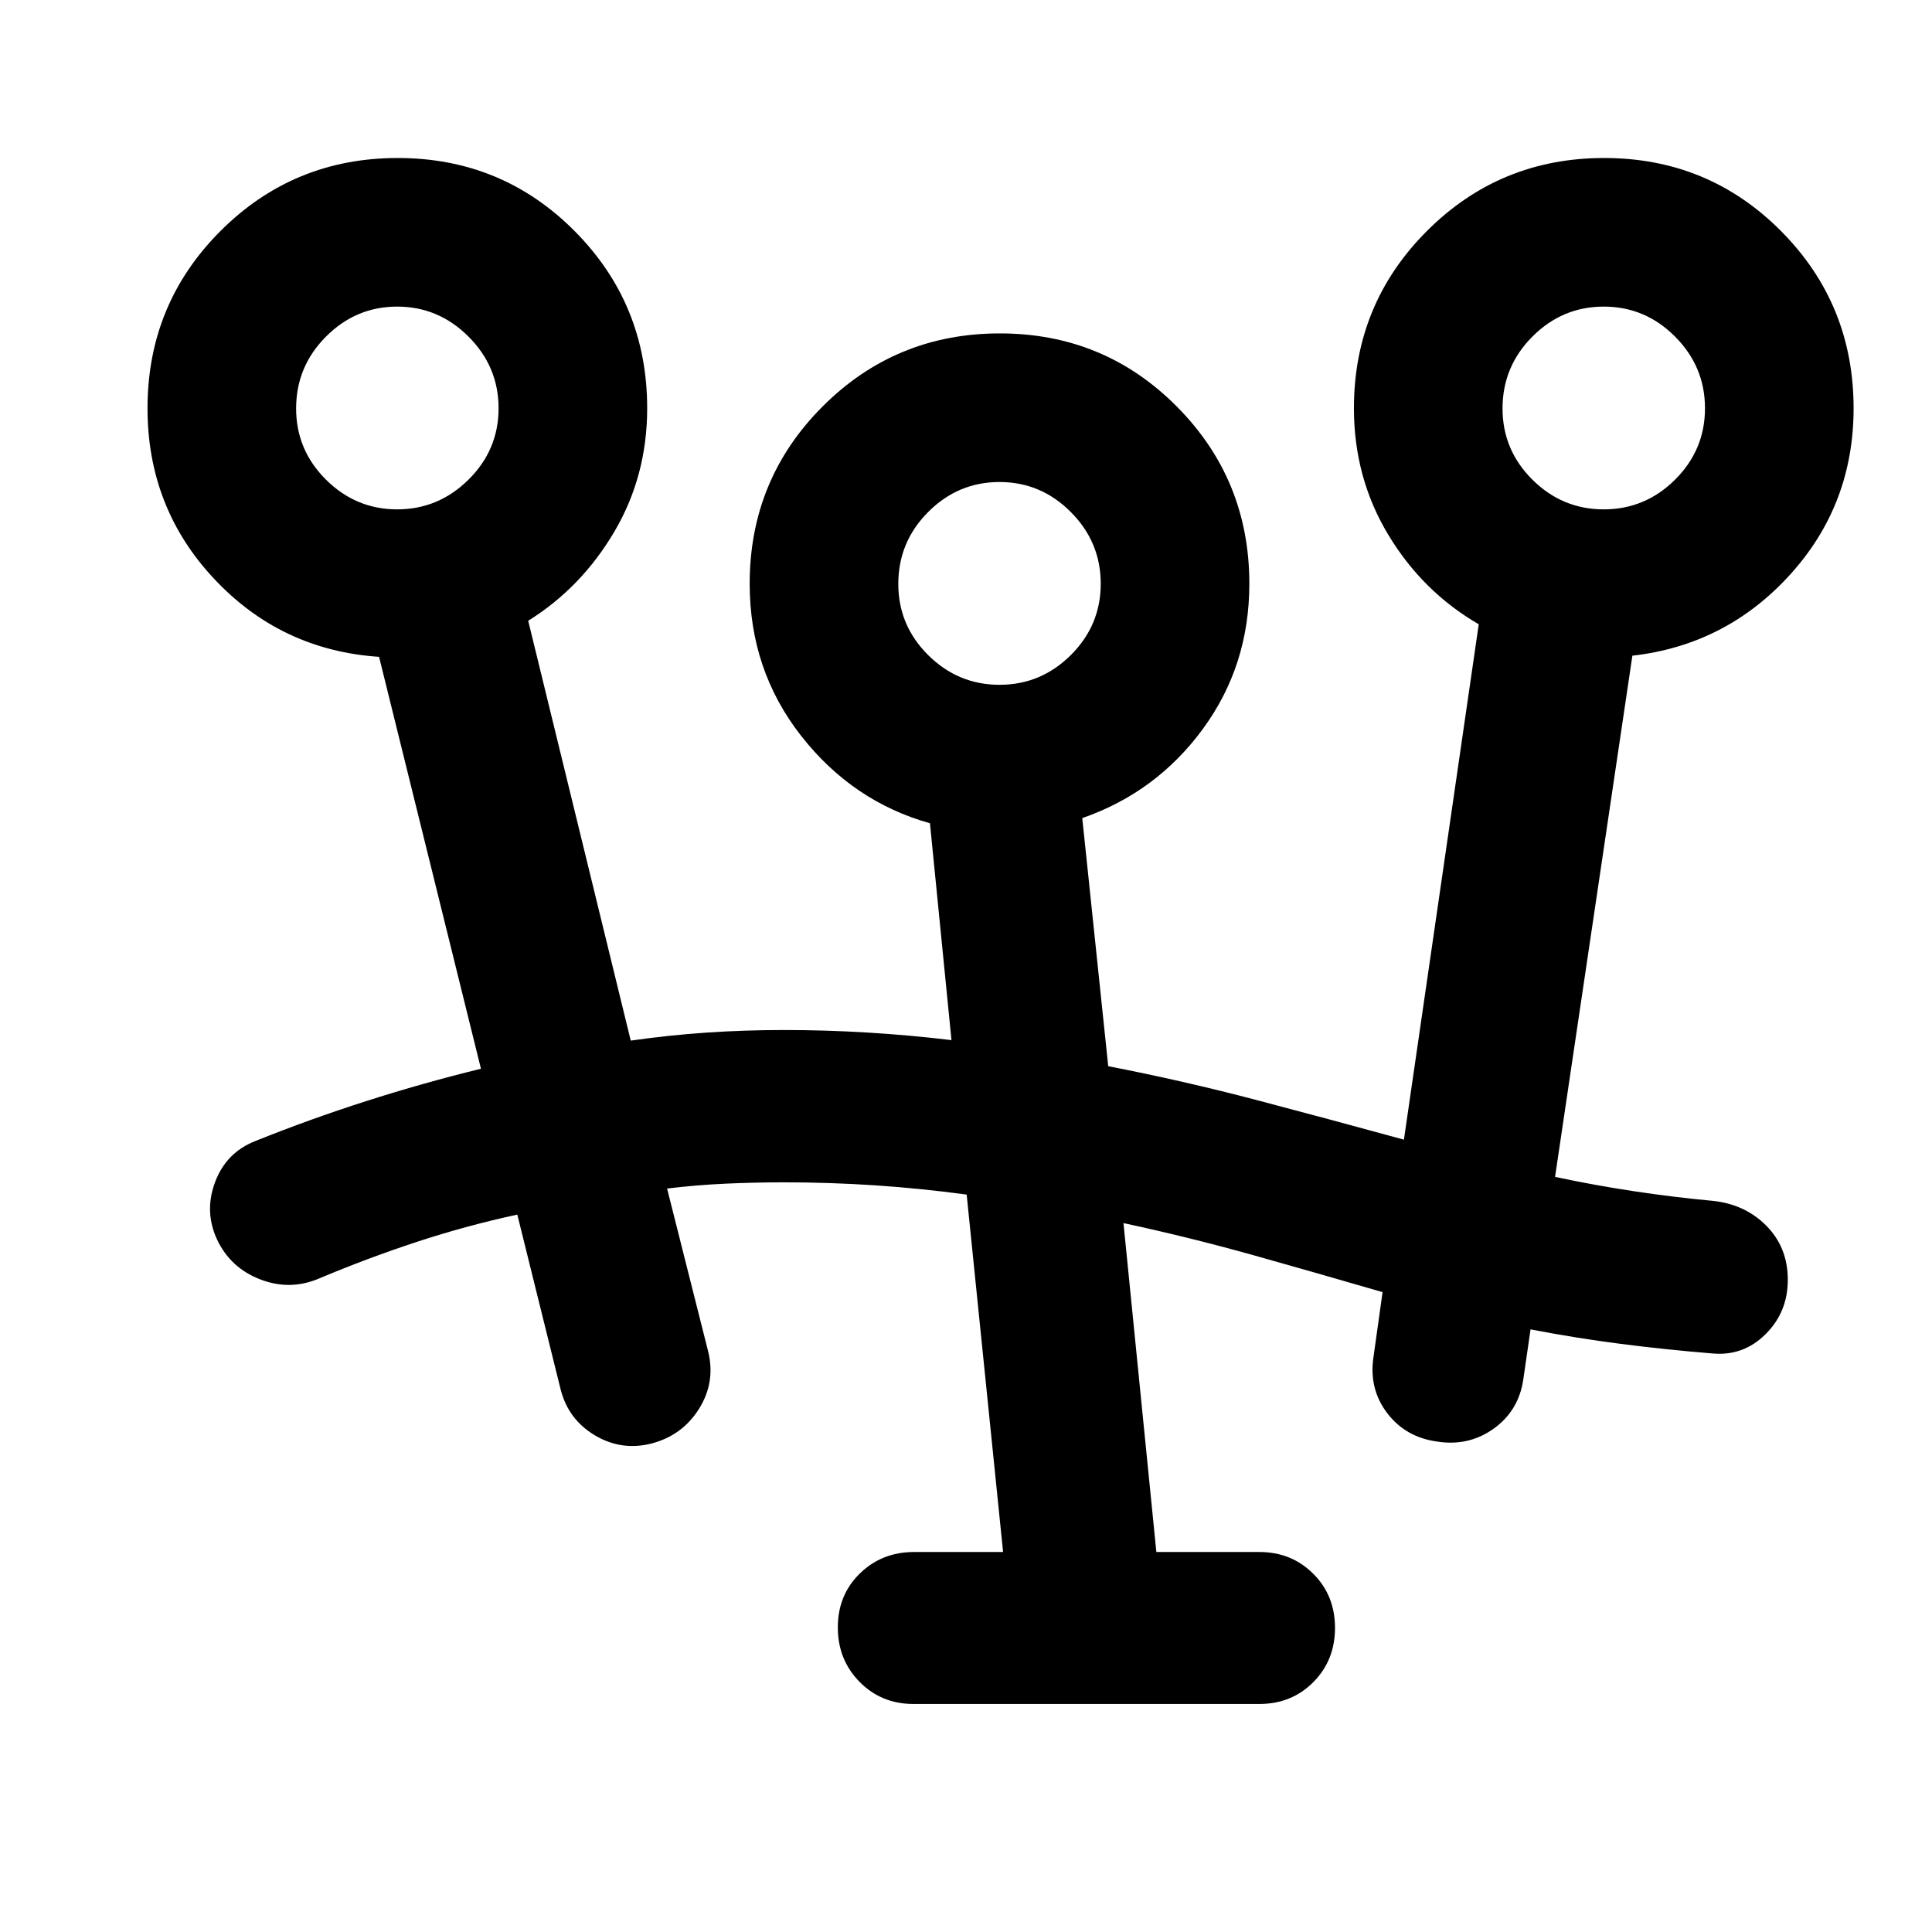 <svg xmlns="http://www.w3.org/2000/svg" height="40" viewBox="0 -960 960 960" width="40"><path d="M453.95-113.3q-16 0-26.82-10.98-10.82-10.97-10.82-27.08 0-16.1 10.94-26.78t26.94-10.68h44.24l-18.1-177.6q-22.78-3.08-45.39-4.59-22.6-1.5-45.45-1.5-14.3 0-28.93.66-14.63.67-29.09 2.43l20.46 81.14q3.65 15.17-4.59 28.31-8.23 13.14-23.41 17.19-15.02 3.9-28.28-3.98-13.27-7.87-17.08-22.87l-21.52-86.85q-25.12 5.44-49.58 13.45-24.46 8.01-48.99 18.33-14.42 6.13-29.22.4-14.79-5.72-21.41-19.81-6.47-13.93-.95-28.58 5.53-14.65 19.93-20.32 27.18-10.92 55.13-19.86 27.94-8.94 57.02-16.09l-50.62-204.66q-48.61-3.27-81.83-38.63Q73.3-707.6 73.3-757.12q0-51.82 36.26-88.1 36.26-36.27 88.05-36.27 51.8 0 87.88 36.27 36.09 36.28 36.09 88.1 0 33.71-16.4 61.45-16.4 27.74-42.72 44.13l50.95 208.61q18.6-2.67 37.54-3.97 18.94-1.29 38.77-1.29 20.46 0 41.3 1.26 20.84 1.25 41.76 3.76l-10.69-107.76q-38.44-10.78-64.01-43.43-25.57-32.64-25.57-75.59 0-51.82 36.26-88.1 36.26-36.28 88.05-36.28 51.8 0 87.88 36.28 36.09 36.28 36.09 88.1 0 40.69-23.11 72.18-23.11 31.5-59.91 44.28l12.9 123.27q37.57 7.31 73.86 16.86 36.29 9.56 73.07 19.65l37.18-256.09q-27.9-16.16-44.96-44.49-17.06-28.32-17.06-62.83 0-51.82 36.26-88.1 36.25-36.27 88.05-36.27 51.79 0 87.88 36.27 36.09 36.28 36.09 88.1 0 48.02-31.73 82.84-31.72 34.82-78.19 40.09L772.7-375.21q19.29 4.11 38.92 7.08 19.63 2.98 39.09 4.79 16.25 1.59 26.95 12.38 10.69 10.79 10.69 26.89 0 16.09-11.11 27.08-11.1 10.99-26.53 9.5-22.69-1.84-45.18-4.72-22.48-2.88-45.01-7.23l-3.62 25q-2.32 15.5-14.74 24.36t-28.11 6.38q-15.67-2.16-24.79-14.17-9.11-12.02-6.8-27.69l4.53-32.38q-32.15-9.36-63.87-18.27-31.73-8.9-64.87-16.04l16.34 163.43h51.14q15.99 0 26.81 10.8 10.82 10.79 10.82 26.9t-10.77 26.96q-10.78 10.86-26.86 10.86H453.95Zm42.7-506.43q20.6 0 35.45-14.78 14.85-14.78 14.85-35.45t-14.85-35.6q-14.85-14.93-35.45-14.93t-35.45 14.9q-14.84 14.89-14.84 35.72 0 20.63 14.84 35.38 14.85 14.76 35.45 14.76ZM197.36-706.9q20.52 0 35.45-14.78 14.93-14.78 14.93-35.45t-14.93-35.6q-14.93-14.92-35.45-14.92-20.52 0-35.37 14.89-14.85 14.89-14.85 35.72 0 20.63 14.85 35.39 14.85 14.75 35.37 14.75Zm599.54 0q20.6 0 35.45-14.78 14.85-14.78 14.85-35.45t-14.85-35.6q-14.85-14.92-35.45-14.92t-35.45 14.89q-14.85 14.89-14.85 35.72 0 20.63 14.85 35.39 14.85 14.75 35.45 14.75Zm-300.25 36.71ZM197.44-757.2Zm599.46 0Z"/></svg>